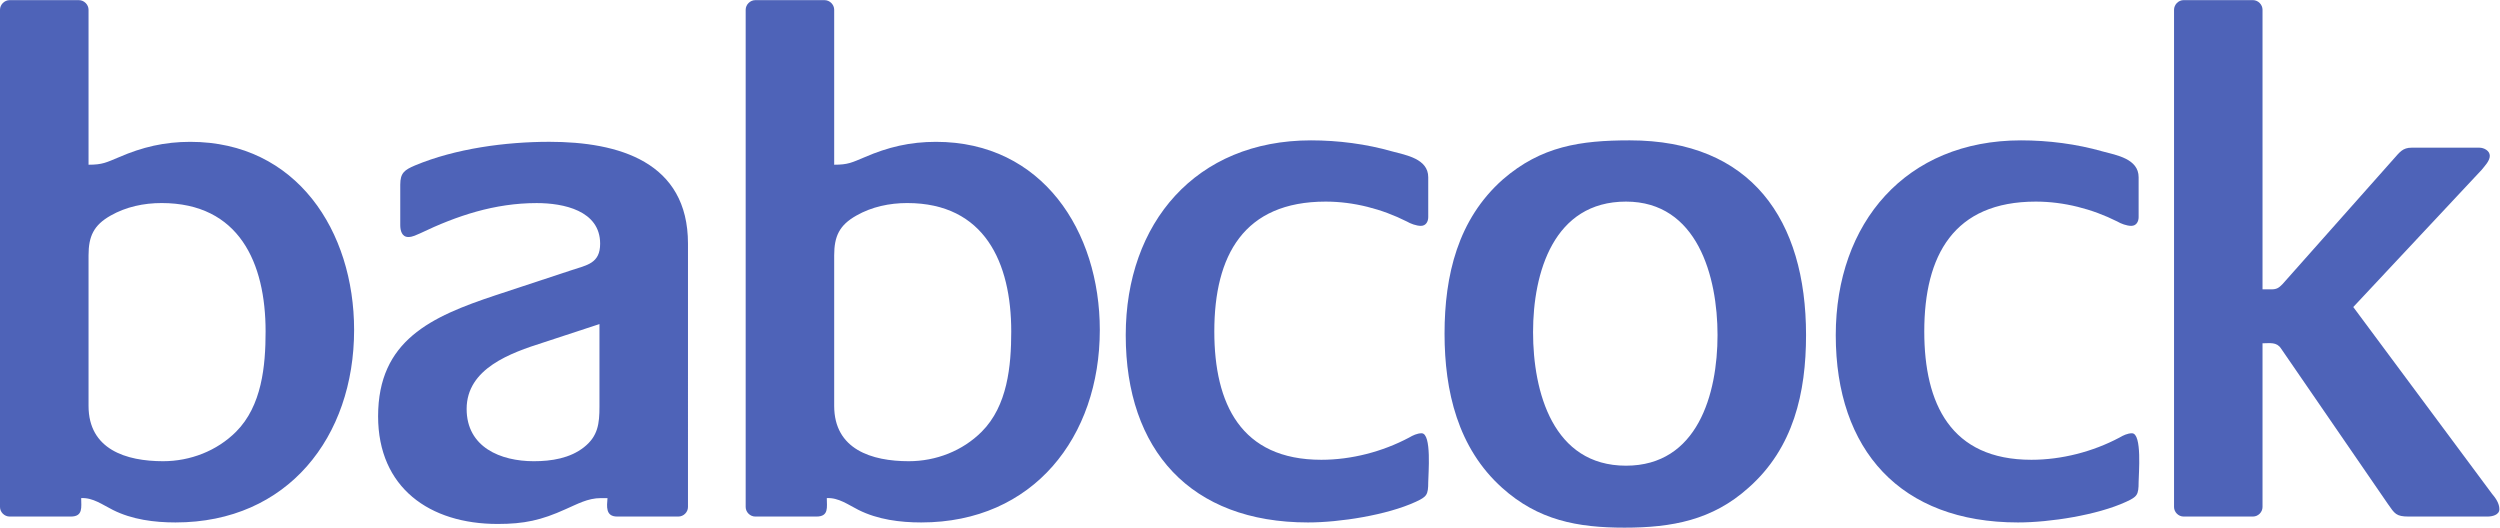 <?xml version="1.0" encoding="UTF-8" standalone="no"?>
<!-- Created with Inkscape (http://www.inkscape.org/) -->

<svg
   version="1.1"
   id="svg2"
   width="868.187"
   height="183.24"
   viewBox="0 0 868.187 183.24"
   sodipodi:docname="babcock (no TM).eps"
   xmlns:inkscape="http://www.inkscape.org/namespaces/inkscape"
   xmlns:sodipodi="http://sodipodi.sourceforge.net/DTD/sodipodi-0.dtd"
   xmlns="http://www.w3.org/2000/svg"
   xmlns:svg="http://www.w3.org/2000/svg">
  <defs
     id="defs6" />
  <sodipodi:namedview
     id="namedview4"
     pagecolor="#ffffff"
     bordercolor="#000000"
     borderopacity="0.25"
     inkscape:showpageshadow="2"
     inkscape:pageopacity="0.0"
     inkscape:pagecheckerboard="0"
     inkscape:deskcolor="#d1d1d1" />
  <g
     id="g8"
     inkscape:groupmode="layer"
     inkscape:label="ink_ext_XXXXXX"
     transform="matrix(1.333,0,0,-1.333,0,183.24)">
    <g
       id="g10"
       transform="scale(0.1)">
      <path
         d="m 457.406,13.559 c -55.75,0 -113.402,7.5 -163.258,32.582 -27.035,13.41 -51.96,32.5 -82.644,30.84 0,-23.191 5.609,-48.051 -26.969,-48.051 H 25.074 C 11.512,28.93 0,40.379 0,53.789 V 1349.2 c 0,13.4 11.512,25.07 25.074,25.07 H 205.602 c 13.48,0 25.074,-11.67 25.074,-25.07 V 945.504 c 36.437,0 46.129,5.828 78.781,19.383 61.516,26.758 119.234,40.233 186.285,40.233 276.953,0 426.801,-232.565 426.801,-490.057 C 922.543,236.43 749.52,13.559 457.406,13.559 M 420.895,845.648 c -46.133,0 -92.2,-9.609 -132.719,-32.644 -44.168,-25 -57.5,-54.004 -57.5,-103.711 V 317.191 c 0,-113.48 98.019,-144.101 194.082,-144.101 70.984,0 140.371,26.89 190.222,76.762 67.2,67.339 76.961,171.128 76.961,261.343 0,178.86 -69.089,334.453 -271.046,334.453"
         style="fill:#4e63b8;fill-opacity:1;fill-rule:nonzero;stroke:none"
         id="path12" />
      <path
         d="m 1767.34,28.93 h -159.47 c -30.83,0 -26.89,26.84 -25.22,48.051 h -17.05 c -34.55,0 -61.66,-15.691 -92.27,-28.949 -63.48,-28.793 -107.72,-38.402 -176.96,-38.402 -176.66,0 -311.35,94.082 -311.35,280.512 0,197.89 138.4,259.55 305.74,315.214 l 197.87,65.313 c 40.38,13.477 74.86,17.422 74.86,69.16 0,86.66 -96.14,105.754 -165.23,105.754 -109.47,0 -207.57,-32.727 -303.63,-78.781 -9.54,-3.867 -19.24,-9.629 -30.83,-9.629 -17.13,0 -21.06,17.277 -21.06,30.832 v 105.75 c 0,30.684 11.44,38.34 38.48,49.922 105.68,44.101 236.36,61.524 349.84,61.524 180.6,0 361.27,-51.973 361.27,-265.372 V 53.789 c 0,-13.41 -11.44,-24.859 -24.99,-24.859 M 1561.73,530.375 1415.6,482.348 c -84.61,-26.973 -199.91,-67.285 -199.91,-173.028 0,-99.84 88.41,-136.23 174.92,-136.23 46.13,0 94.16,7.601 130.75,36.39 36.51,28.77 40.37,61.418 40.37,105.661 v 215.234"
         style="fill:#4e63b8;fill-opacity:1;fill-rule:nonzero;stroke:none"
         id="path14" />
      <path
         d="m 2400.19,13.559 c -55.83,0 -113.4,7.5 -163.55,32.582 -26.82,13.41 -51.89,32.5 -82.65,30.84 0,-23.191 5.98,-48.051 -26.82,-48.051 h -159.53 c -13.42,0 -25,11.449 -25,24.859 V 1349.2 c 0,13.4 11.58,25.07 25,25.07 h 180.52 c 13.56,0 25.08,-11.67 25.08,-25.07 V 945.504 c 36.58,0 46.2,5.828 78.85,19.383 61.52,26.758 119.09,40.233 186.43,40.233 276.81,0 426.73,-232.565 426.73,-490.057 0,-278.633 -173.09,-501.504 -465.06,-501.504 m -36.66,832.089 c -46.06,0 -92.27,-9.609 -132.57,-32.644 -44.32,-25 -57.72,-54.004 -57.72,-103.711 V 317.191 c 0,-113.48 98.02,-144.101 194.23,-144.101 71.05,0 140.15,26.89 190,76.762 67.34,67.339 77.04,171.128 77.04,261.343 0,178.86 -69.17,334.453 -270.98,334.453"
         style="fill:#4e63b8;fill-opacity:1;fill-rule:nonzero;stroke:none"
         id="path16" />
      <path
         d="m 3688.21,67.269 c -75,-34.551 -197.88,-53.711 -280.6,-53.711 -305.67,0 -474.83,188.261 -474.83,487.871 0,292.402 182.79,507.56 482.56,507.56 71.06,0 144.08,-9.474 211.43,-28.72 36.44,-9.766 94.09,-19.309 94.09,-67.344 v -103.86 c 0,-11.367 -5.83,-22.812 -19.17,-22.812 -11.74,0 -27.03,5.684 -36.8,11.445 -65.02,32.727 -138.26,51.739 -211.22,51.739 -213.33,0 -290.14,-140.145 -290.14,-338.243 0,-188.394 69.09,-334.375 278.71,-334.375 78.71,0 159.46,21.129 228.47,57.719 9.77,5.762 21.29,11.359 32.87,11.359 26.9,0 17.28,-107.558 17.28,-126.738 0,-34.391 -3.94,-38.34 -32.65,-51.891"
         style="fill:#4e63b8;fill-opacity:1;fill-rule:nonzero;stroke:none"
         id="path18" />
      <path
         d="M 4555.21,103.93 C 4461.05,19.238 4355.22,0 4232.13,0 c -122.74,0 -224.78,19.238 -318.94,103.93 -115.15,103.5 -149.84,251.601 -149.84,401.445 0,152.031 34.69,298.086 151.96,401.867 99.78,86.434 201.67,101.748 330.52,101.748 317.04,0 459.31,-207.353 459.31,-507.189 0,-150.211 -32.58,-294.371 -149.93,-397.871 m -319.15,745.508 c -188.25,0 -242.11,-184.375 -242.11,-340.137 0,-155.66 51.74,-347.871 242.11,-347.871 186.44,0 238.48,186.519 238.48,340.371 0,151.738 -52.04,347.637 -238.48,347.637"
         style="fill:#4e63b8;fill-opacity:1;fill-rule:nonzero;stroke:none"
         id="path20" />
      <path
         d="m 5538.84,67.269 c -75,-34.551 -198.39,-53.711 -281.55,-53.711 -305.88,0 -474.76,188.261 -474.76,487.871 0,292.402 182.5,507.56 482.56,507.56 71.42,0 144.82,-9.474 212.3,-28.72 36.53,-9.766 94.16,-19.309 94.16,-67.344 v -103.86 c 0,-11.367 -5.68,-22.812 -19.24,-22.812 -11.58,0 -26.96,5.684 -36.5,11.445 -65.38,32.727 -138.77,51.739 -212.09,51.739 -213.91,0 -290.59,-140.145 -290.59,-338.243 0,-188.394 68.95,-334.375 279,-334.375 79.07,0 160.26,21.129 229.29,57.719 9.68,5.762 21.29,11.359 32.79,11.359 26.97,0 17.34,-107.558 17.34,-126.738 0,-34.391 -3.79,-38.34 -32.71,-51.891"
         style="fill:#4e63b8;fill-opacity:1;fill-rule:nonzero;stroke:none"
         id="path22" />
      <path
         d="m 6480.69,28.93 h -205.67 c -32.8,0 -36.44,7.66 -53.86,32.52 L 5942.45,466.879 c -11.43,17.363 -28.71,13.418 -48.1,13.418 V 53.789 c 0,-13.41 -11.43,-24.859 -25,-24.859 h -180.59 c -13.34,0 -24.93,11.449 -24.93,24.859 V 1349.2 c 0,13.4 11.59,25.14 24.93,25.14 h 180.59 c 13.57,0 25,-11.74 25,-25.14 V 620.824 h 23.11 c 13.56,0 19.31,3.711 28.78,13.399 L 6236.4,961.02 c 15.44,17.355 23.32,28.867 46.2,28.867 h 176.96 c 11.37,0 26.9,-7.723 26.9,-21.211 0,-13.406 -13.64,-26.895 -21.15,-36.434 L 6130.79,574.75 6492.06,88.398 c 9.7,-11.418 19.32,-25 19.32,-40.367 0,-15.312 -19.32,-19.102 -30.69,-19.102"
         style="fill:#4e63b8;fill-opacity:1;fill-rule:nonzero;stroke:none"
         id="path24" />
    </g>
  </g>
</svg>
